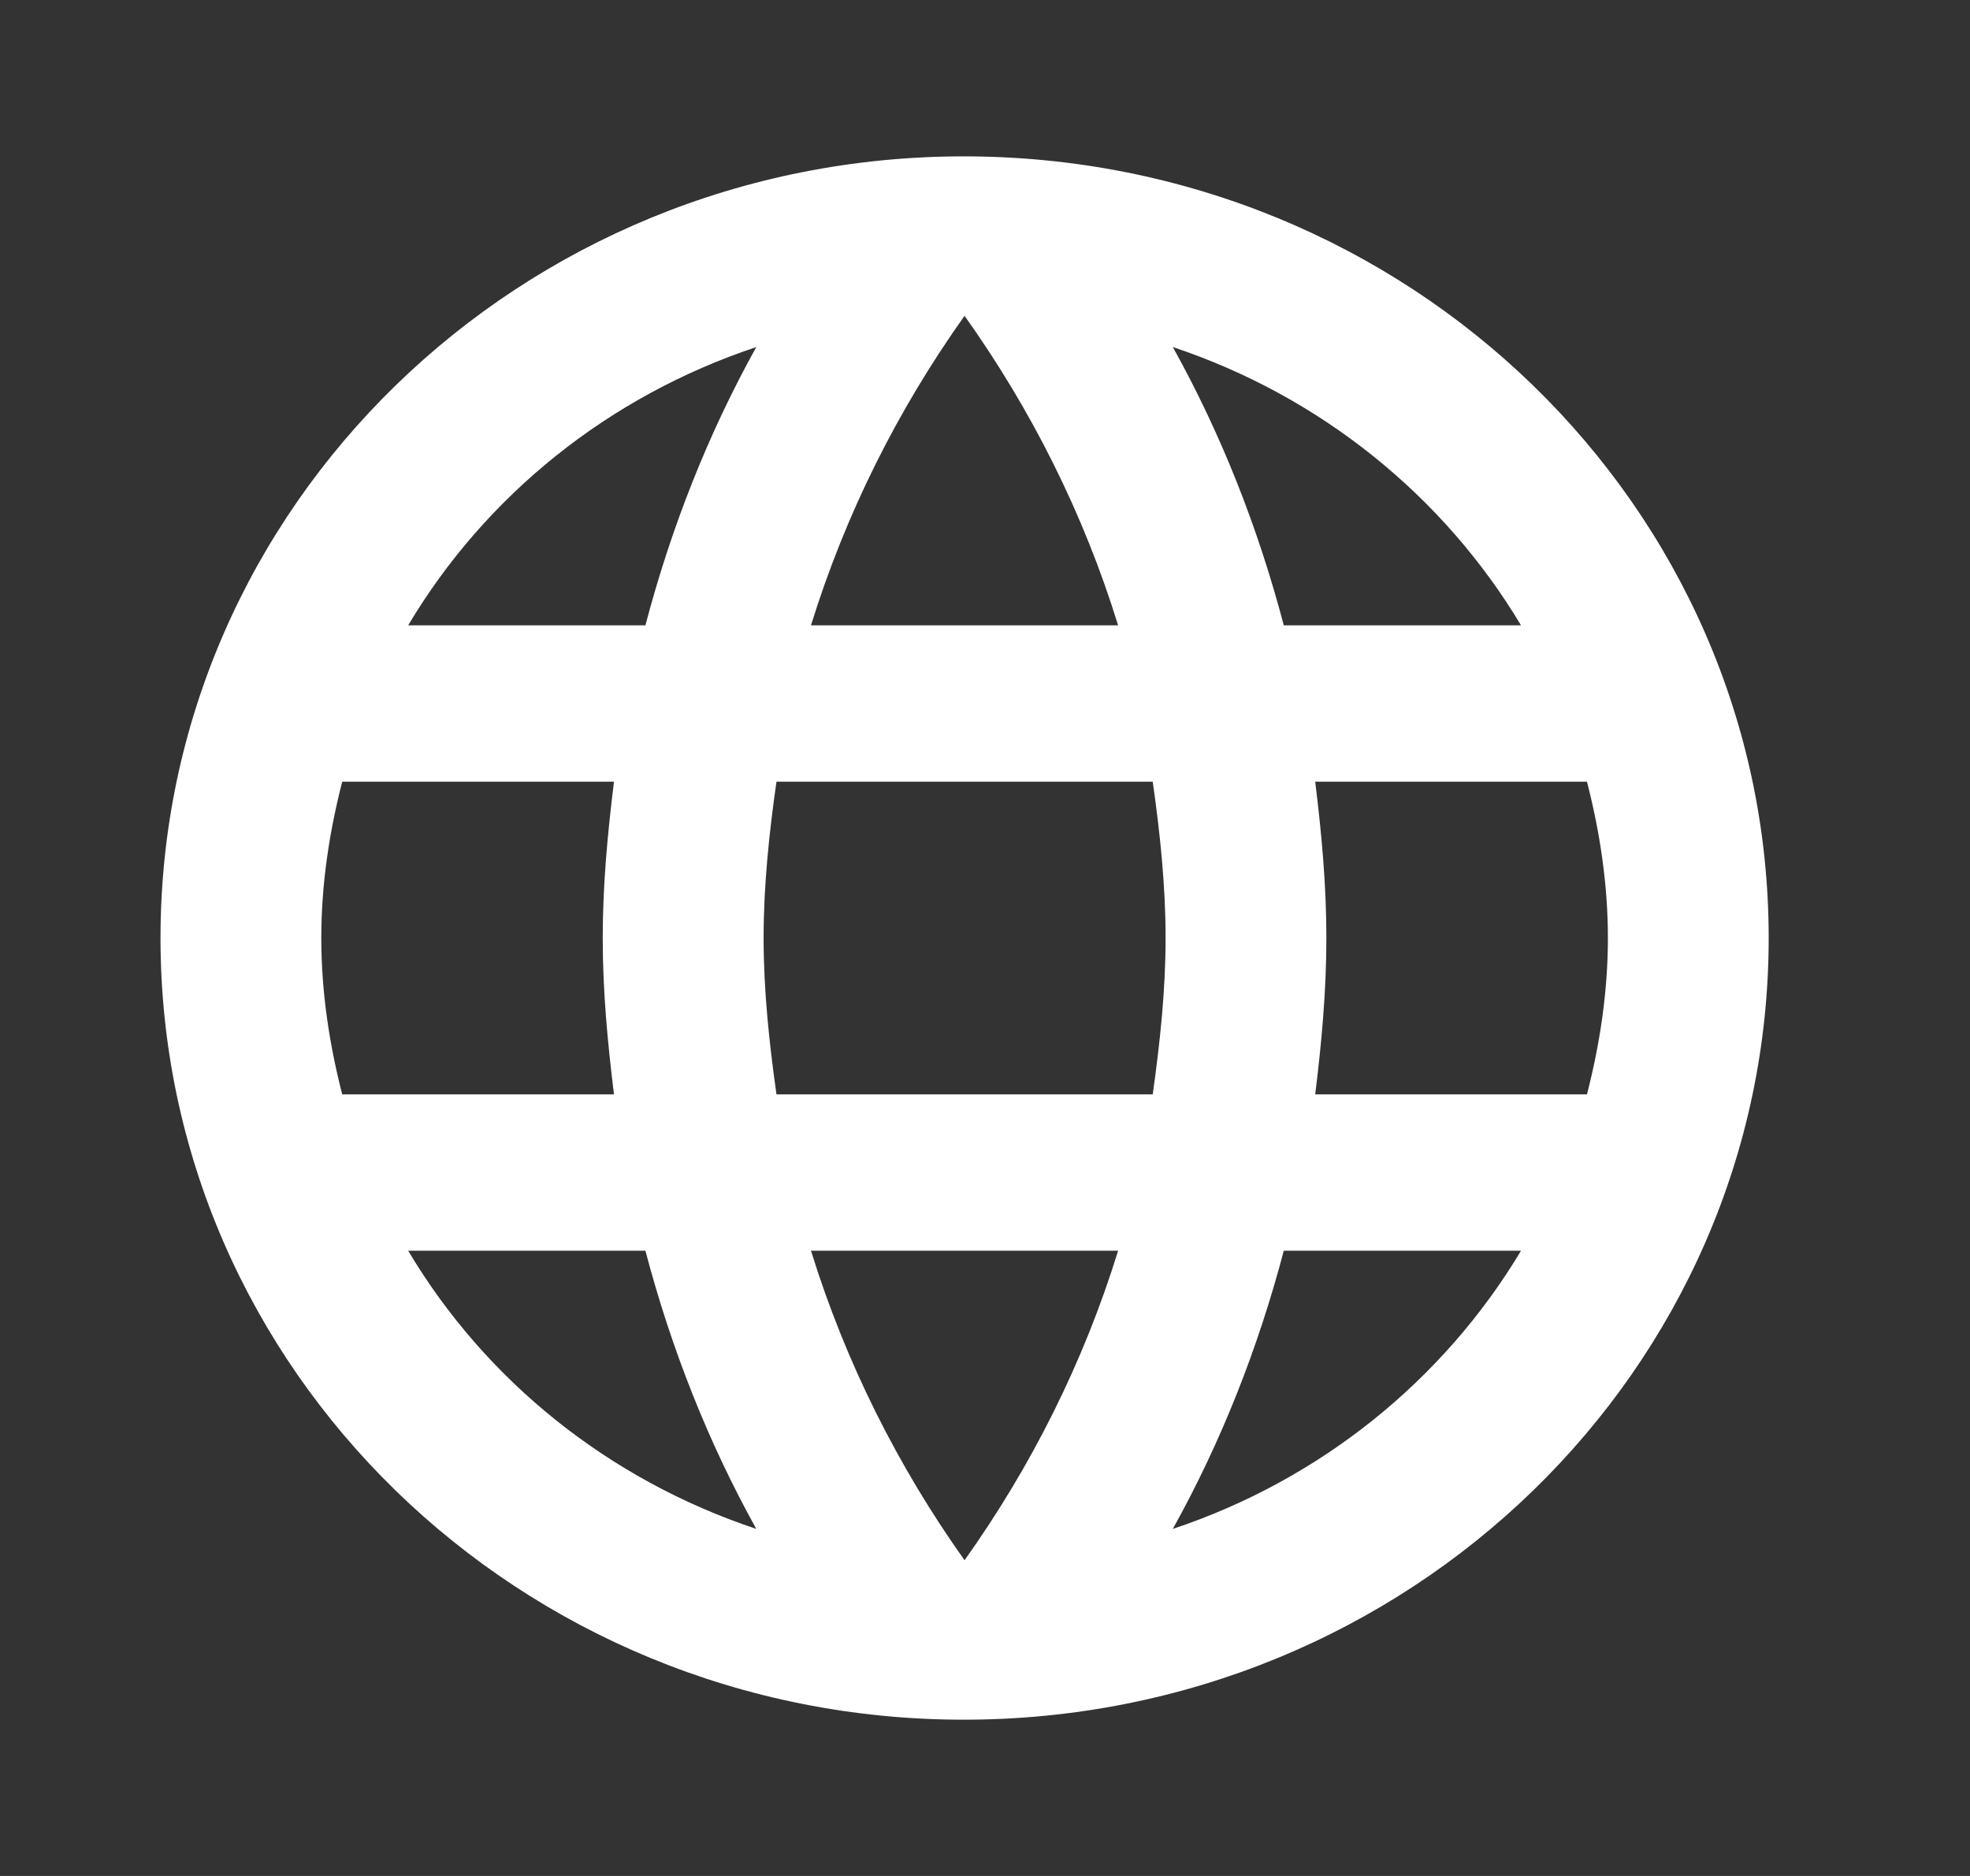 <svg width="21" height="20" viewBox="0 0 21 20" fill="none" xmlns="http://www.w3.org/2000/svg">
<rect x="0" y="0" width="21" height="20" fill="#333333" stroke="none"/>
<path fill-rule="evenodd" clip-rule="evenodd" d="M1.711 10C1.711 5.4 5.542 1.667 10.274 1.667C15.014 1.667 18.854 5.4 18.854 10C18.854 14.6 15.014 18.334 10.274 18.334C5.542 18.334 1.711 14.6 1.711 10ZM13.685 6.667H16.214C15.391 5.292 14.079 4.225 12.502 3.7C13.017 4.625 13.411 5.625 13.685 6.667ZM10.282 3.367C10.994 4.367 11.551 5.475 11.919 6.667H8.645C9.014 5.475 9.571 4.367 10.282 3.367ZM3.425 10C3.425 10.575 3.511 11.134 3.648 11.667H6.545C6.477 11.117 6.425 10.567 6.425 10C6.425 9.434 6.477 8.884 6.545 8.334H3.648C3.511 8.867 3.425 9.425 3.425 10ZM4.351 13.334H6.88C7.154 14.375 7.548 15.375 8.062 16.3C6.485 15.775 5.174 14.717 4.351 13.334ZM4.351 6.667H6.88C7.154 5.625 7.548 4.625 8.062 3.7C6.485 4.225 5.174 5.284 4.351 6.667ZM10.282 16.634C9.571 15.634 9.014 14.525 8.645 13.334H11.919C11.551 14.525 10.994 15.634 10.282 16.634ZM8.14 10C8.14 10.567 8.2 11.117 8.277 11.667H12.288C12.365 11.117 12.425 10.567 12.425 10C12.425 9.434 12.365 8.875 12.288 8.334H8.277C8.2 8.875 8.14 9.434 8.14 10ZM12.502 16.3C13.017 15.375 13.411 14.375 13.685 13.334H16.214C15.391 14.709 14.079 15.775 12.502 16.3ZM14.139 10C14.139 10.567 14.088 11.117 14.02 11.667H16.917C17.054 11.134 17.14 10.575 17.14 10C17.14 9.425 17.054 8.867 16.917 8.334H14.02C14.088 8.884 14.139 9.434 14.139 10Z" fill="white"/>
</svg>
